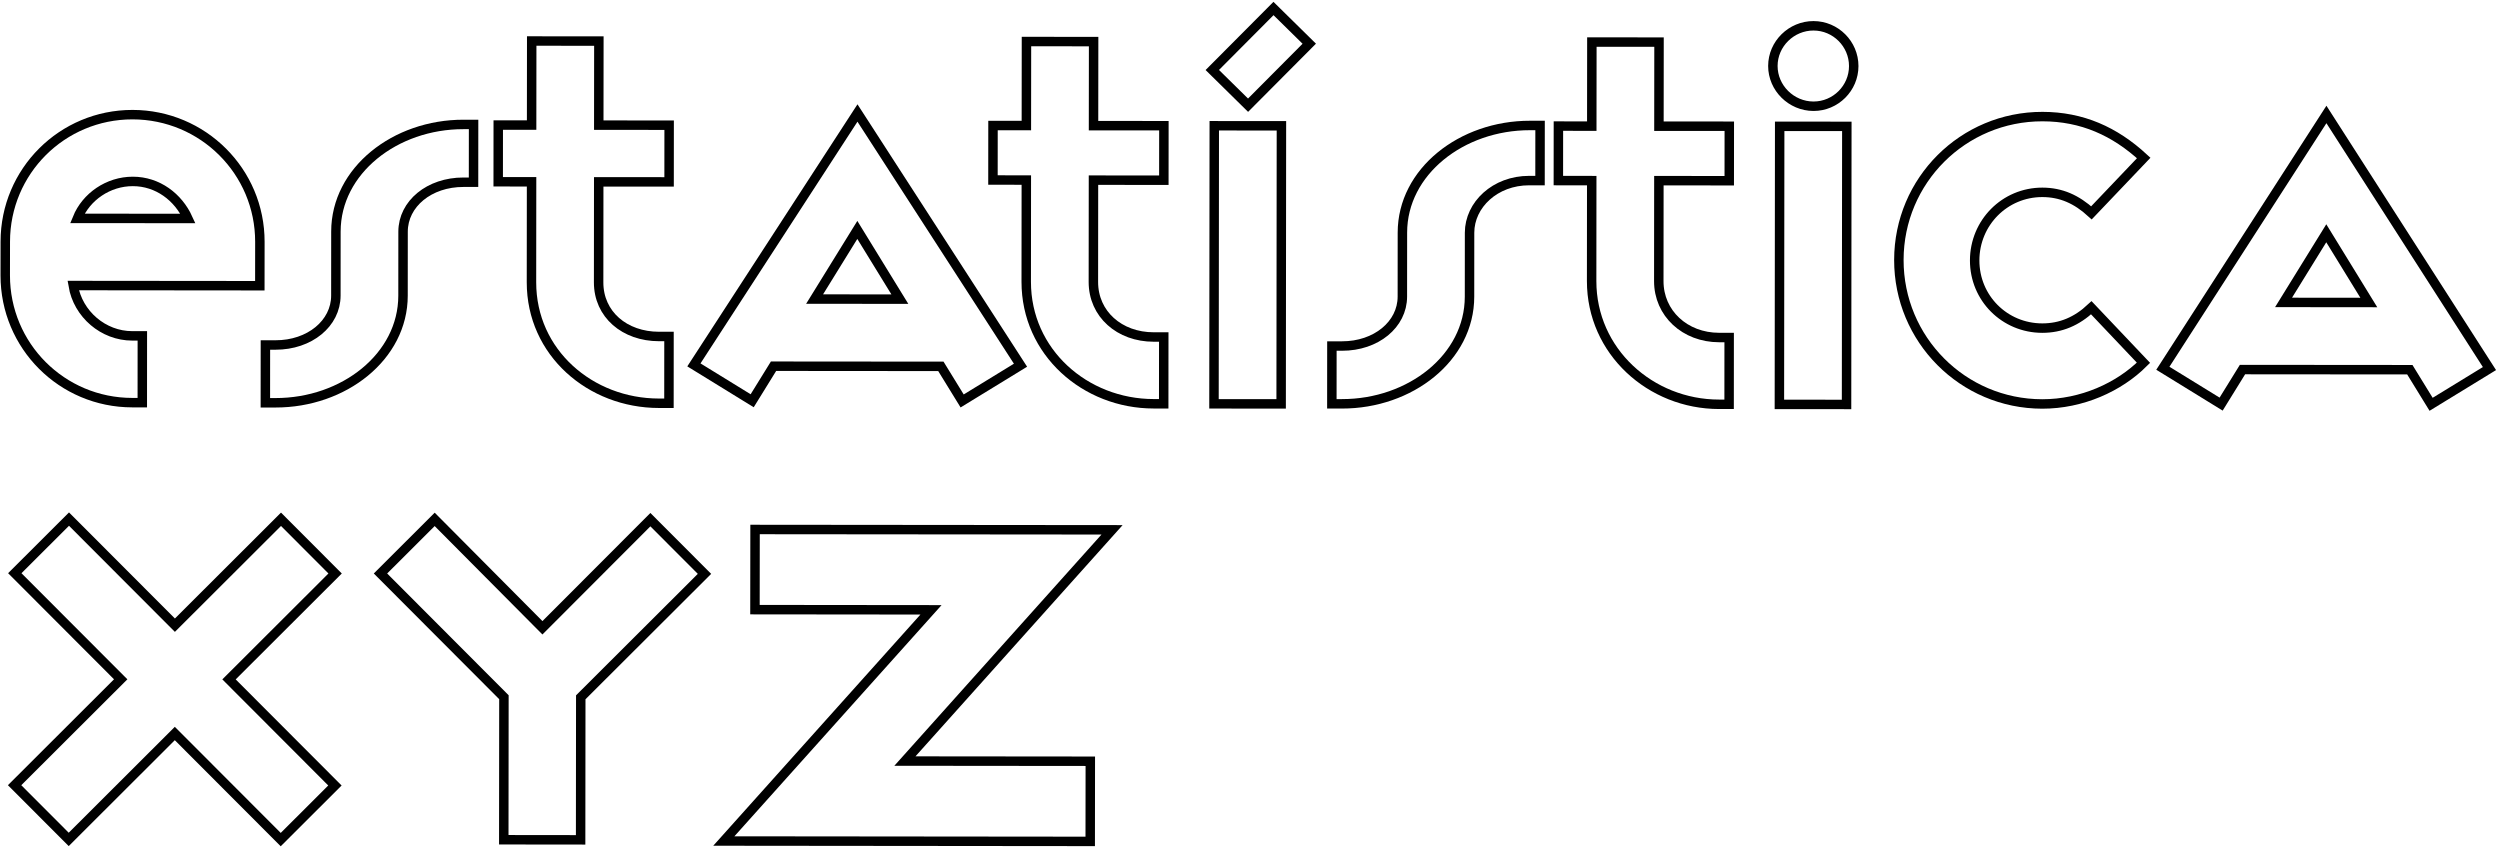 <svg width="529" height="180" viewBox="0 0 529 180" fill="none" xmlns="http://www.w3.org/2000/svg">
<path d="M59.46 109.88L70.91 121.35L48.46 143.76L70.87 166.21L59.4 177.66L36.99 155.21L14.54 177.62L3.09 166.15L25.54 143.74L3.13 121.29L14.6 109.84L37.01 132.29L59.46 109.88Z" stroke="black" stroke-width="2" stroke-miterlimit="10"/>
<path d="M137.62 109.96L149.07 121.43L122.89 147.55L122.86 177.71L106.6 177.69L106.63 147.53L80.51 121.35L91.98 109.9L114.78 132.84L137.62 109.96Z" stroke="black" stroke-width="2" stroke-miterlimit="10"/>
<path d="M235.31 112.11L191.48 161.04L230.71 161.08L230.69 178.04L153.16 177.96L197 129.04L159.75 129L159.77 112.04L235.31 112.11Z" stroke="black" stroke-width="2" stroke-miterlimit="10"/>
<path d="M27.99 71.07C29.01 71.07 29.18 71.07 30.12 71.07L30.11 85.2C29.17 85.2 29 85.2 27.98 85.2C13.09 85.19 1.1 73.17 1.11 58.28L1.12 51.13C1.13 36.24 13.15 24.25 28.04 24.26C42.93 24.27 55.01 36.29 54.99 51.18C54.99 52.12 54.98 60.46 54.98 60.46L15.49 60.42C16.5 66.47 21.86 71.07 27.99 71.07ZM28.11 38.39C22.92 38.38 18.23 41.61 16.36 46.21L39.77 46.23C37.72 41.72 33.38 38.39 28.11 38.39Z" stroke="black" stroke-width="2"/>
<path d="M98.07 38.56C90.84 38.55 85.3 43.12 85.29 49.01L85.28 62.57C85.27 75.46 72.75 85.25 58.28 85.23C57.34 85.23 57.09 85.23 56.15 85.23L56.16 73C57.1 73 57.35 73 58.29 73C65.52 73.01 71.06 68.44 71.07 62.55L71.08 48.99C71.09 36.1 83.61 26.31 98.08 26.33C99.02 26.33 99.27 26.33 100.21 26.33L100.2 38.56C99.26 38.56 99.01 38.56 98.07 38.56Z" stroke="black" stroke-width="2"/>
<path d="M112.51 8.68L126.72 8.69L126.7 26.48L141.59 26.49L141.58 38.49L126.69 38.48L126.67 59.74C126.66 66.55 132.19 71.19 139.43 71.2C140.37 71.2 140.62 71.2 141.56 71.2L141.55 85.33C140.61 85.33 140.36 85.33 139.42 85.33C124.95 85.32 112.45 74.63 112.46 59.73L112.48 38.47L105.42 38.46L105.43 26.46L112.49 26.47L112.51 8.68Z" stroke="black" stroke-width="2"/>
<path d="M159.16 84.8L146.83 77.21L181.44 23.91L215.94 77.28L203.59 84.84L199.09 77.52L163.68 77.49L159.16 84.8ZM181.41 48.65L172.37 63.28L190.41 63.3L181.41 48.65Z" stroke="black" stroke-width="2"/>
<path d="M217.2 8.79L231.41 8.8L231.39 26.59L246.28 26.6L246.27 38.13L231.38 38.12L231.36 59.65C231.35 66.46 236.88 71.31 244.12 71.31C245.06 71.31 245.31 71.31 246.25 71.31L246.24 85.44C245.3 85.44 245.05 85.44 244.11 85.44C229.64 85.43 217.14 74.53 217.15 59.63L217.17 38.1L210.11 38.09L210.12 26.56L217.18 26.57L217.2 8.79Z" stroke="black" stroke-width="2"/>
<path d="M269.47 1.8L277.04 9.25L264.09 22.26L256.52 14.81L269.47 1.8ZM271.09 85.46L256.88 85.45L256.94 26.61L271.15 26.62L271.09 85.46Z" stroke="black" stroke-width="2"/>
<path d="M323.58 38.21C316.35 38.2 310.97 43.34 310.96 49.23L310.95 62.79C310.94 75.68 298.42 85.47 283.95 85.45C283.01 85.45 282.76 85.45 281.82 85.45L281.83 73.22C282.77 73.22 283.02 73.22 283.96 73.22C291.19 73.23 296.73 68.66 296.74 62.77L296.75 49.21C296.76 36.32 309.28 26.53 323.75 26.55C324.69 26.55 324.94 26.55 325.88 26.55L325.87 38.21C324.93 38.21 324.52 38.21 323.58 38.21Z" stroke="black" stroke-width="2"/>
<path d="M336.84 8.9L351.05 8.91L351.03 26.7L365.92 26.71L365.91 38.24L351.02 38.23L351 59.48C350.99 66.29 356.52 71.41 363.76 71.42C364.7 71.42 364.95 71.42 365.89 71.42L365.88 85.55C364.94 85.55 364.69 85.55 363.75 85.55C349.28 85.54 336.78 74.37 336.79 59.47L336.81 38.22L329.75 38.21L329.76 26.68L336.82 26.69L336.84 8.9Z" stroke="black" stroke-width="2"/>
<path d="M392.25 13.98C392.25 18.66 388.41 22.49 383.73 22.48C379.05 22.47 375.14 18.64 375.14 13.96C375.14 9.28 379.06 5.45 383.74 5.46C388.42 5.46 392.25 9.3 392.25 13.98ZM390.73 85.58L376.52 85.57L376.58 26.73L390.79 26.74L390.73 85.58Z" stroke="black" stroke-width="2"/>
<path d="M432.17 40.7C424.2 40.69 417.85 47.12 417.84 55.1C417.83 63.07 424.17 69.42 432.14 69.43C436.08 69.43 439.44 68 442.52 65.12L453.56 76.76C448.37 81.94 440.49 85.49 432.13 85.48C415.32 85.46 401.78 71.81 401.8 55C401.82 38.19 415.38 24.65 432.19 24.67C440.55 24.68 447.46 27.76 453.61 33.43L442.55 45.04C439.38 42.15 436.11 40.71 432.17 40.7Z" stroke="black" stroke-width="2"/>
<path d="M469.99 85.51L457.66 77.92L492.27 24.22L526.77 77.99L514.42 85.55L509.92 78.23L474.51 78.2L469.99 85.51ZM492.24 49.36L483.2 63.99L501.24 64.01L492.24 49.36Z" stroke="black" stroke-width="2"/>
</svg>

